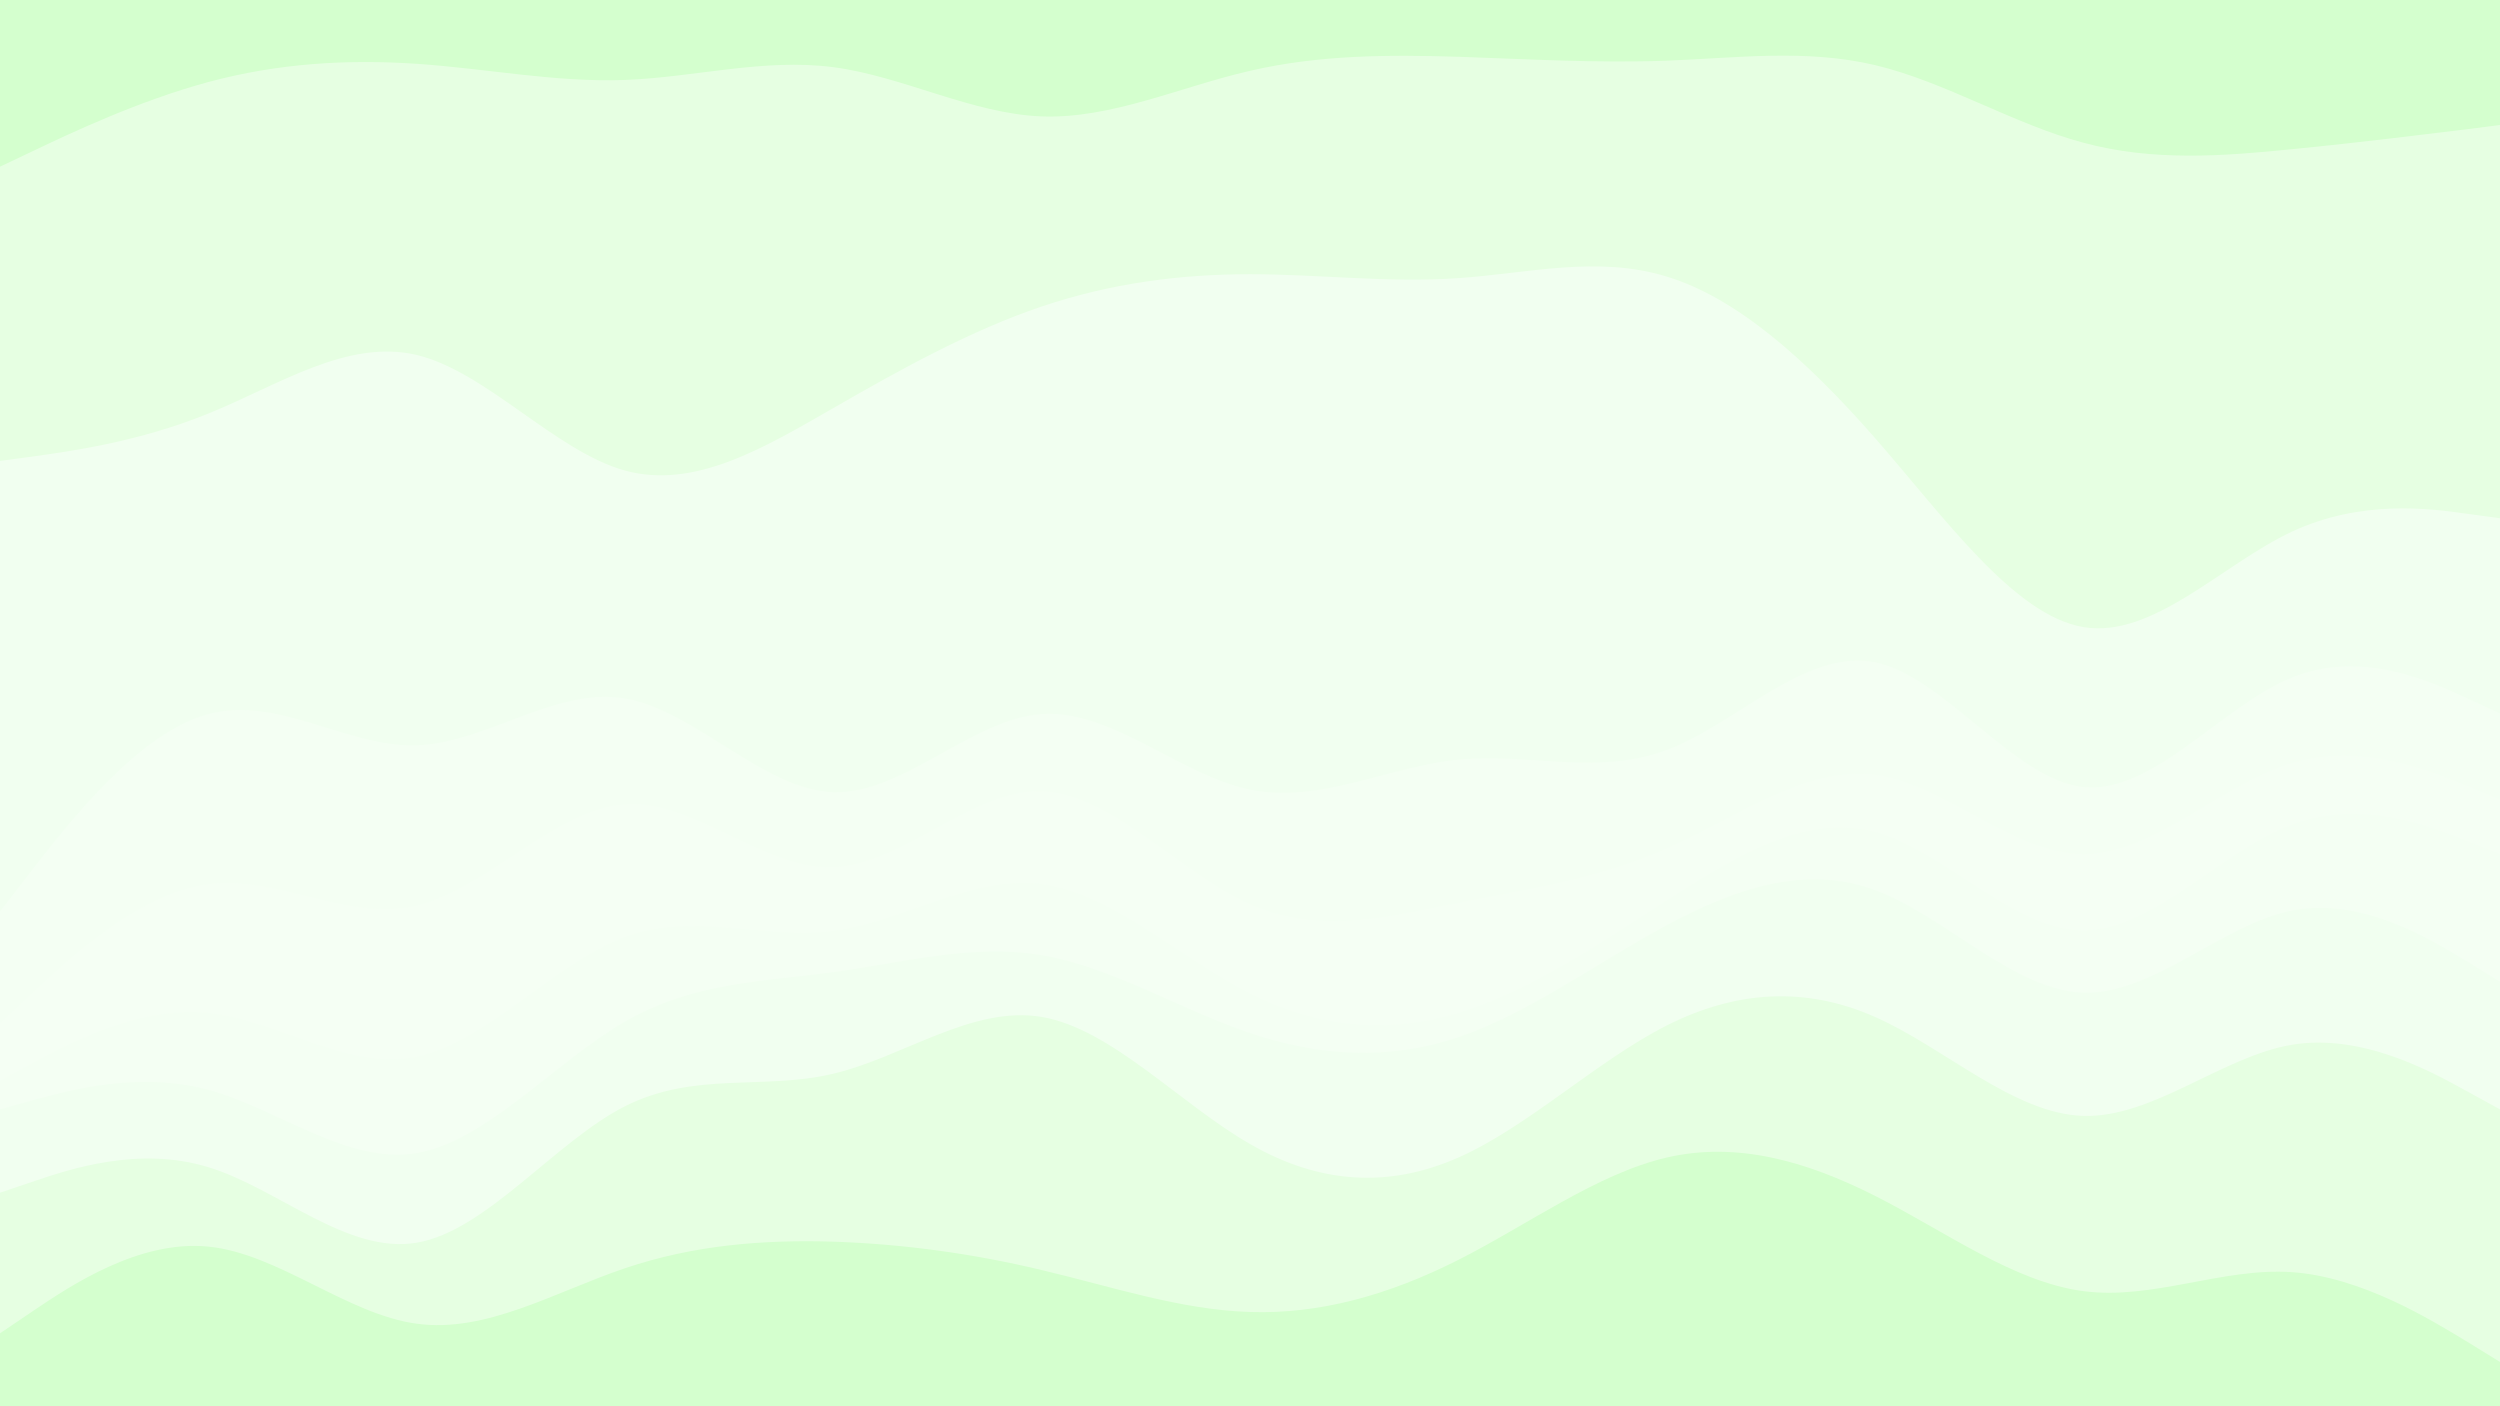 <svg id="visual" viewBox="0 0 960 540" width="960" height="540" xmlns="http://www.w3.org/2000/svg" xmlns:xlink="http://www.w3.org/1999/xlink" version="1.1"><rect x="0" y="0" width="960" height="540" fill="#333333" stroke="none"/><path d="M0 66L13.3 59.7C26.7 53.3 53.3 40.7 80 33.5C106.7 26.3 133.3 24.7 160 26.5C186.7 28.3 213.3 33.7 240 32.7C266.7 31.7 293.3 24.3 320 27.8C346.7 31.3 373.3 45.7 400 46.7C426.7 47.7 453.3 35.3 480 29.2C506.7 23 533.3 23 560 23.8C586.7 24.7 613.3 26.3 640 25.3C666.7 24.3 693.3 20.7 720 27C746.7 33.3 773.3 49.7 800 56.8C826.7 64 853.3 62 880 59.3C906.7 56.7 933.3 53.3 946.7 51.7L960 50L960 0L946.7 0C933.3 0 906.7 0 880 0C853.3 0 826.7 0 800 0C773.3 0 746.7 0 720 0C693.3 0 666.7 0 640 0C613.3 0 586.7 0 560 0C533.3 0 506.7 0 480 0C453.3 0 426.7 0 400 0C373.3 0 346.7 0 320 0C293.3 0 266.7 0 240 0C213.3 0 186.7 0 160 0C133.3 0 106.7 0 80 0C53.3 0 26.7 0 13.3 0L0 0Z" fill="#d4ffce"></path><path d="M0 179L13.3 177.2C26.7 175.3 53.3 171.7 80 160.8C106.7 150 133.3 132 160 138.3C186.7 144.7 213.3 175.3 240 182.7C266.7 190 293.3 174 320 158.7C346.7 143.3 373.3 128.7 400 119.7C426.7 110.7 453.3 107.3 480 107.3C506.7 107.3 533.3 110.7 560 108.8C586.7 107 613.3 100 640 108.2C666.7 116.3 693.3 139.7 720 170.2C746.7 200.7 773.3 238.3 800 242.8C826.7 247.3 853.3 218.7 880 206.2C906.7 193.7 933.3 197.3 946.7 199.2L960 201L960 48L946.7 49.7C933.3 51.3 906.7 54.7 880 57.3C853.3 60 826.7 62 800 54.8C773.3 47.7 746.7 31.3 720 25C693.3 18.7 666.7 22.3 640 23.3C613.3 24.3 586.7 22.7 560 21.8C533.3 21 506.7 21 480 27.2C453.3 33.3 426.7 45.7 400 44.7C373.3 43.7 346.7 29.3 320 25.8C293.3 22.3 266.7 29.7 240 30.7C213.3 31.7 186.7 26.3 160 24.5C133.3 22.7 106.7 24.3 80 31.5C53.3 38.7 26.7 51.3 13.3 57.7L0 64Z" fill="#e6ffe2"></path><path d="M0 352L13.3 334.8C26.7 317.7 53.3 283.3 80 276.2C106.7 269 133.3 289 160 288.2C186.7 287.3 213.3 265.7 240 270.2C266.7 274.7 293.3 305.3 320 306.2C346.7 307 373.3 278 400 276.2C426.7 274.3 453.3 299.7 480 305.2C506.7 310.7 533.3 296.3 560 293.7C586.7 291 613.3 300 640 290C666.7 280 693.3 251 720 256.3C746.7 261.7 773.3 301.3 800 304.2C826.7 307 853.3 273 880 262.2C906.7 251.3 933.3 263.7 946.7 269.8L960 276L960 199L946.7 197.2C933.3 195.3 906.7 191.7 880 204.2C853.3 216.7 826.7 245.3 800 240.8C773.3 236.3 746.7 198.7 720 168.2C693.3 137.7 666.7 114.3 640 106.2C613.3 98 586.7 105 560 106.8C533.3 108.7 506.7 105.3 480 105.3C453.3 105.3 426.7 108.7 400 117.7C373.3 126.7 346.7 141.3 320 156.7C293.3 172 266.7 188 240 180.7C213.3 173.3 186.7 142.7 160 136.3C133.3 130 106.7 148 80 158.8C53.3 169.7 26.7 173.3 13.3 175.2L0 177Z" fill="#f1fff0"></path><path d="M0 395L13.3 382.5C26.7 370 53.3 345 80 341.5C106.7 338 133.3 356 160 349.7C186.7 343.3 213.3 312.7 240 310.8C266.7 309 293.3 336 320 335C346.7 334 373.3 305 400 305.8C426.7 306.7 453.3 337.3 480 349.2C506.7 361 533.3 354 560 348.7C586.7 343.3 613.3 339.7 640 327.8C666.7 316 693.3 296 720 299.5C746.7 303 773.3 330 800 330C826.7 330 853.3 303 880 295C906.7 287 933.3 298 946.7 303.5L960 309L960 274L946.7 267.8C933.3 261.7 906.7 249.3 880 260.2C853.3 271 826.7 305 800 302.2C773.3 299.3 746.7 259.7 720 254.3C693.3 249 666.7 278 640 288C613.3 298 586.7 289 560 291.7C533.3 294.3 506.7 308.7 480 303.2C453.3 297.7 426.7 272.3 400 274.2C373.3 276 346.7 305 320 304.2C293.3 303.3 266.7 272.7 240 268.2C213.3 263.7 186.7 285.3 160 286.2C133.3 287 106.7 267 80 274.2C53.3 281.3 26.7 315.7 13.3 332.8L0 350Z" fill="#f4fff3"></path><path d="M0 417L13.3 409.8C26.7 402.7 53.3 388.3 80 391C106.7 393.7 133.3 413.3 160 407.8C186.7 402.3 213.3 371.7 240 361.8C266.7 352 293.3 363 320 359.5C346.7 356 373.3 338 400 341.5C426.7 345 453.3 370 480 383.5C506.7 397 533.3 399 560 391C586.7 383 613.3 365 640 347.8C666.7 330.7 693.3 314.3 720 321.5C746.7 328.7 773.3 359.3 800 359.3C826.7 359.3 853.3 328.7 880 318.7C906.7 308.7 933.3 319.3 946.7 324.7L960 330L960 307L946.7 301.5C933.3 296 906.7 285 880 293C853.3 301 826.7 328 800 328C773.3 328 746.7 301 720 297.5C693.3 294 666.7 314 640 325.8C613.3 337.7 586.7 341.3 560 346.7C533.3 352 506.7 359 480 347.2C453.3 335.3 426.7 304.7 400 303.8C373.3 303 346.7 332 320 333C293.3 334 266.7 307 240 308.8C213.3 310.7 186.7 341.3 160 347.7C133.3 354 106.7 336 80 339.5C53.3 343 26.7 368 13.3 380.5L0 393Z" fill="#f5fff4"></path><path d="M0 428L13.3 424.3C26.7 420.7 53.3 413.3 80 420.5C106.7 427.7 133.3 449.3 160 444.8C186.7 440.3 213.3 409.7 240 394.3C266.7 379 293.3 379 320 375.3C346.7 371.7 373.3 364.3 400 368.8C426.7 373.3 453.3 389.7 480 398.7C506.7 407.7 533.3 409.3 560 400.3C586.7 391.3 613.3 371.7 640 357.3C666.7 343 693.3 334 720 343.8C746.7 353.7 773.3 382.3 800 383.2C826.7 384 853.3 357 880 351.7C906.7 346.3 933.3 362.7 946.7 370.8L960 379L960 328L946.7 322.7C933.3 317.3 906.7 306.7 880 316.7C853.3 326.7 826.7 357.3 800 357.3C773.3 357.3 746.7 326.7 720 319.5C693.3 312.3 666.7 328.7 640 345.8C613.3 363 586.7 381 560 389C533.3 397 506.7 395 480 381.5C453.3 368 426.7 343 400 339.5C373.3 336 346.7 354 320 357.5C293.3 361 266.7 350 240 359.8C213.3 369.7 186.7 400.3 160 405.8C133.3 411.3 106.7 391.7 80 389C53.3 386.3 26.7 400.7 13.3 407.8L0 415Z" fill="#f4fff3"></path><path d="M0 460L13.3 455.5C26.7 451 53.3 442 80 450.2C106.7 458.3 133.3 483.7 160 479.2C186.7 474.7 213.3 440.3 240 426.8C266.7 413.3 293.3 420.7 320 414.3C346.7 408 373.3 388 400 392.5C426.7 397 453.3 426 480 441.3C506.7 456.7 533.3 458.3 560 446.5C586.7 434.7 613.3 409.3 640 395.8C666.7 382.3 693.3 380.7 720 392.5C746.7 404.3 773.3 429.7 800 430.5C826.7 431.3 853.3 407.7 880 403.2C906.7 398.7 933.3 413.3 946.7 420.7L960 428L960 377L946.7 368.8C933.3 360.7 906.7 344.3 880 349.7C853.3 355 826.7 382 800 381.2C773.3 380.3 746.7 351.7 720 341.8C693.3 332 666.7 341 640 355.3C613.3 369.7 586.7 389.3 560 398.3C533.3 407.3 506.7 405.7 480 396.7C453.3 387.7 426.7 371.3 400 366.8C373.3 362.3 346.7 369.7 320 373.3C293.3 377 266.7 377 240 392.3C213.3 407.7 186.7 438.3 160 442.8C133.3 447.3 106.7 425.7 80 418.5C53.3 411.3 26.7 418.7 13.3 422.3L0 426Z" fill="#f1fff0"></path><path d="M0 514L13.3 505C26.7 496 53.3 478 80 480.7C106.7 483.3 133.3 506.7 160 510.3C186.7 514 213.3 498 240 489C266.7 480 293.3 478 320 478.8C346.7 479.7 373.3 483.3 400 489.7C426.7 496 453.3 505 480 505.8C506.7 506.7 533.3 499.3 560 485.8C586.7 472.3 613.3 452.7 640 446.5C666.7 440.3 693.3 447.7 720 461.2C746.7 474.7 773.3 494.3 800 497.8C826.7 501.3 853.3 488.7 880 490.5C906.7 492.3 933.3 508.7 946.7 516.8L960 525L960 426L946.7 418.7C933.3 411.3 906.7 396.7 880 401.2C853.3 405.7 826.7 429.3 800 428.5C773.3 427.7 746.7 402.3 720 390.5C693.3 378.7 666.7 380.3 640 393.8C613.3 407.3 586.7 432.7 560 444.5C533.3 456.3 506.7 454.7 480 439.3C453.3 424 426.7 395 400 390.5C373.3 386 346.7 406 320 412.3C293.3 418.7 266.7 411.3 240 424.8C213.3 438.3 186.7 472.7 160 477.2C133.3 481.7 106.7 456.3 80 448.2C53.3 440 26.7 449 13.3 453.5L0 458Z" fill="#e6ffe2"></path><path d="M0 541L13.3 541C26.7 541 53.3 541 80 541C106.7 541 133.3 541 160 541C186.7 541 213.3 541 240 541C266.7 541 293.3 541 320 541C346.7 541 373.3 541 400 541C426.7 541 453.3 541 480 541C506.7 541 533.3 541 560 541C586.7 541 613.3 541 640 541C666.7 541 693.3 541 720 541C746.7 541 773.3 541 800 541C826.7 541 853.3 541 880 541C906.7 541 933.3 541 946.7 541L960 541L960 523L946.7 514.8C933.3 506.7 906.7 490.3 880 488.5C853.3 486.7 826.7 499.3 800 495.8C773.3 492.3 746.7 472.7 720 459.2C693.3 445.7 666.7 438.3 640 444.5C613.3 450.7 586.7 470.3 560 483.8C533.3 497.3 506.7 504.7 480 503.8C453.3 503 426.7 494 400 487.7C373.3 481.3 346.7 477.7 320 476.8C293.3 476 266.7 478 240 487C213.3 496 186.7 512 160 508.3C133.3 504.7 106.7 481.3 80 478.7C53.3 476 26.7 494 13.3 503L0 512Z" fill="#d4ffce"></path></svg>